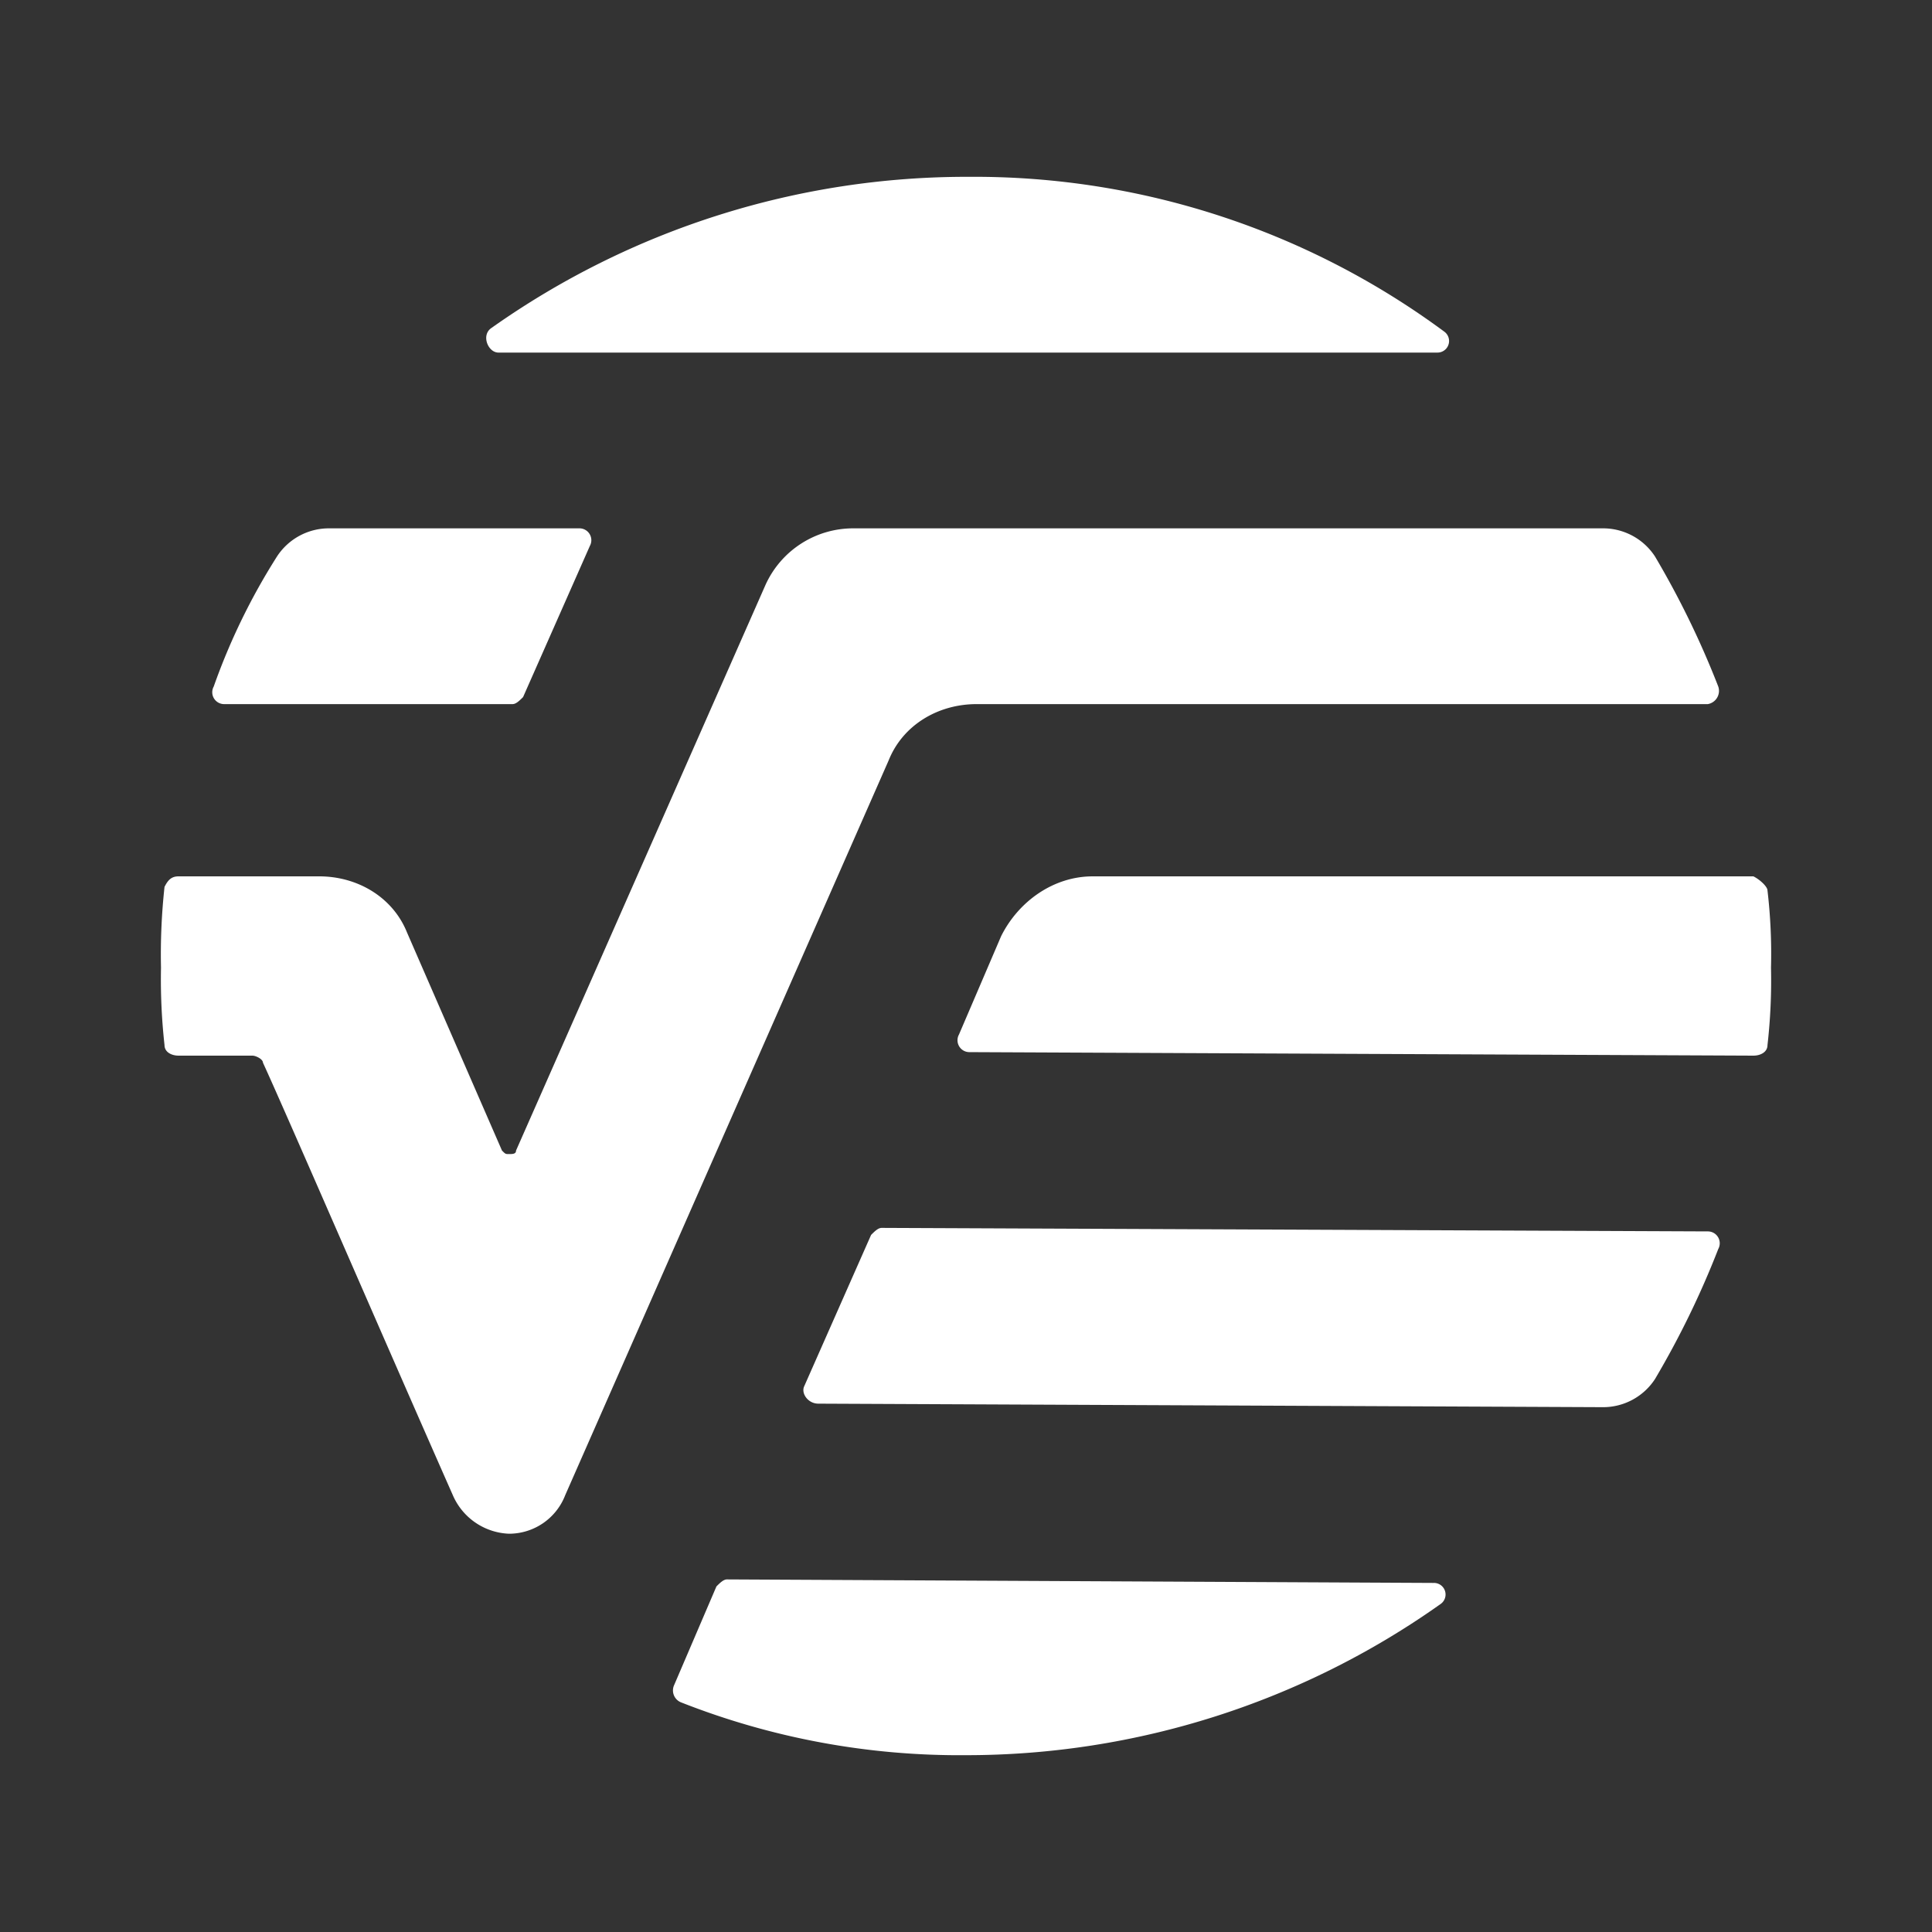 <svg id="Layer_1" data-name="Layer 1" xmlns="http://www.w3.org/2000/svg" viewBox="0 0 300 300"><rect x="0" y="0" width="300" height="300" fill="#333333" stroke="none"/><path d="M43.013,86.408a9.624,9.624,0,0,1,8.188-4.367H89.956a1.842,1.842,0,0,1,1.638,2.729L81.223,108.242c-.546.546-1.092,1.092-1.638,1.092H34.825a1.842,1.842,0,0,1-1.638-2.729A99.231,99.231,0,0,1,43.013,86.408Z" fill="#fff"/><path d="M77.402,54.749c-1.638,0-2.729-2.729-1.092-3.821a127.771,127.771,0,0,1,74.236-23.472,122.777,122.777,0,0,1,73.69,24.017,1.798,1.798,0,0,1-1.092,3.275Z" fill="#fff"/><path d="M111.245,246.343c.546-.546,1.092-1.092,1.638-1.092l109.716.546a1.798,1.798,0,0,1,1.092,3.275A127.338,127.338,0,0,1,150,272.544a117.949,117.949,0,0,1-44.214-8.188,1.994,1.994,0,0,1-1.092-2.729Z" fill="#fff"/><path d="M124.891,215.229,135.262,191.758c.546-.546,1.092-1.092,1.638-1.092l128.275.546a1.842,1.842,0,0,1,1.638,2.729,137.998,137.998,0,0,1-9.825,20.197,9.624,9.624,0,0,1-8.188,4.367l-121.725-.546C125.437,217.959,124.345,216.321,124.891,215.229Z" fill="#fff"/><path d="M274.454,138.264A84.516,84.516,0,0,1,275,150.273a88.441,88.441,0,0,1-.546,12.009c0,1.092-1.092,1.638-2.183,1.638l-121.725-.546a1.842,1.842,0,0,1-1.638-2.729l6.55-15.284h0c2.729-5.459,8.188-9.279,14.192-9.279H272.271C273.362,136.627,274.454,137.718,274.454,138.264Z" fill="#fff"/><path d="M266.812,106.605A137.997,137.997,0,0,0,256.987,86.408a9.624,9.624,0,0,0-8.188-4.367H132.533a14.943,14.943,0,0,0-13.646,8.734L80.131,178.657c0,.546-.546.546-1.092.546s-.546,0-1.092-.546l-14.738-33.843c-2.183-5.459-7.642-8.734-13.646-8.734H27.729c-1.092,0-1.638.546-2.183,1.638A96.627,96.627,0,0,0,25,150.273a92.525,92.525,0,0,0,.546,12.009c0,1.092,1.092,1.638,2.183,1.638H39.192c.546,0,1.638.546,1.638,1.092,3.275,7.096,19.105,43.668,29.476,67.14a9.924,9.924,0,0,0,8.734,6.004,9.355,9.355,0,0,0,8.734-6.004l50.218-114.083c2.183-5.459,7.642-8.734,13.646-8.734H265.175A2.086,2.086,0,0,0,266.812,106.605Z" fill="#fff"/></svg>